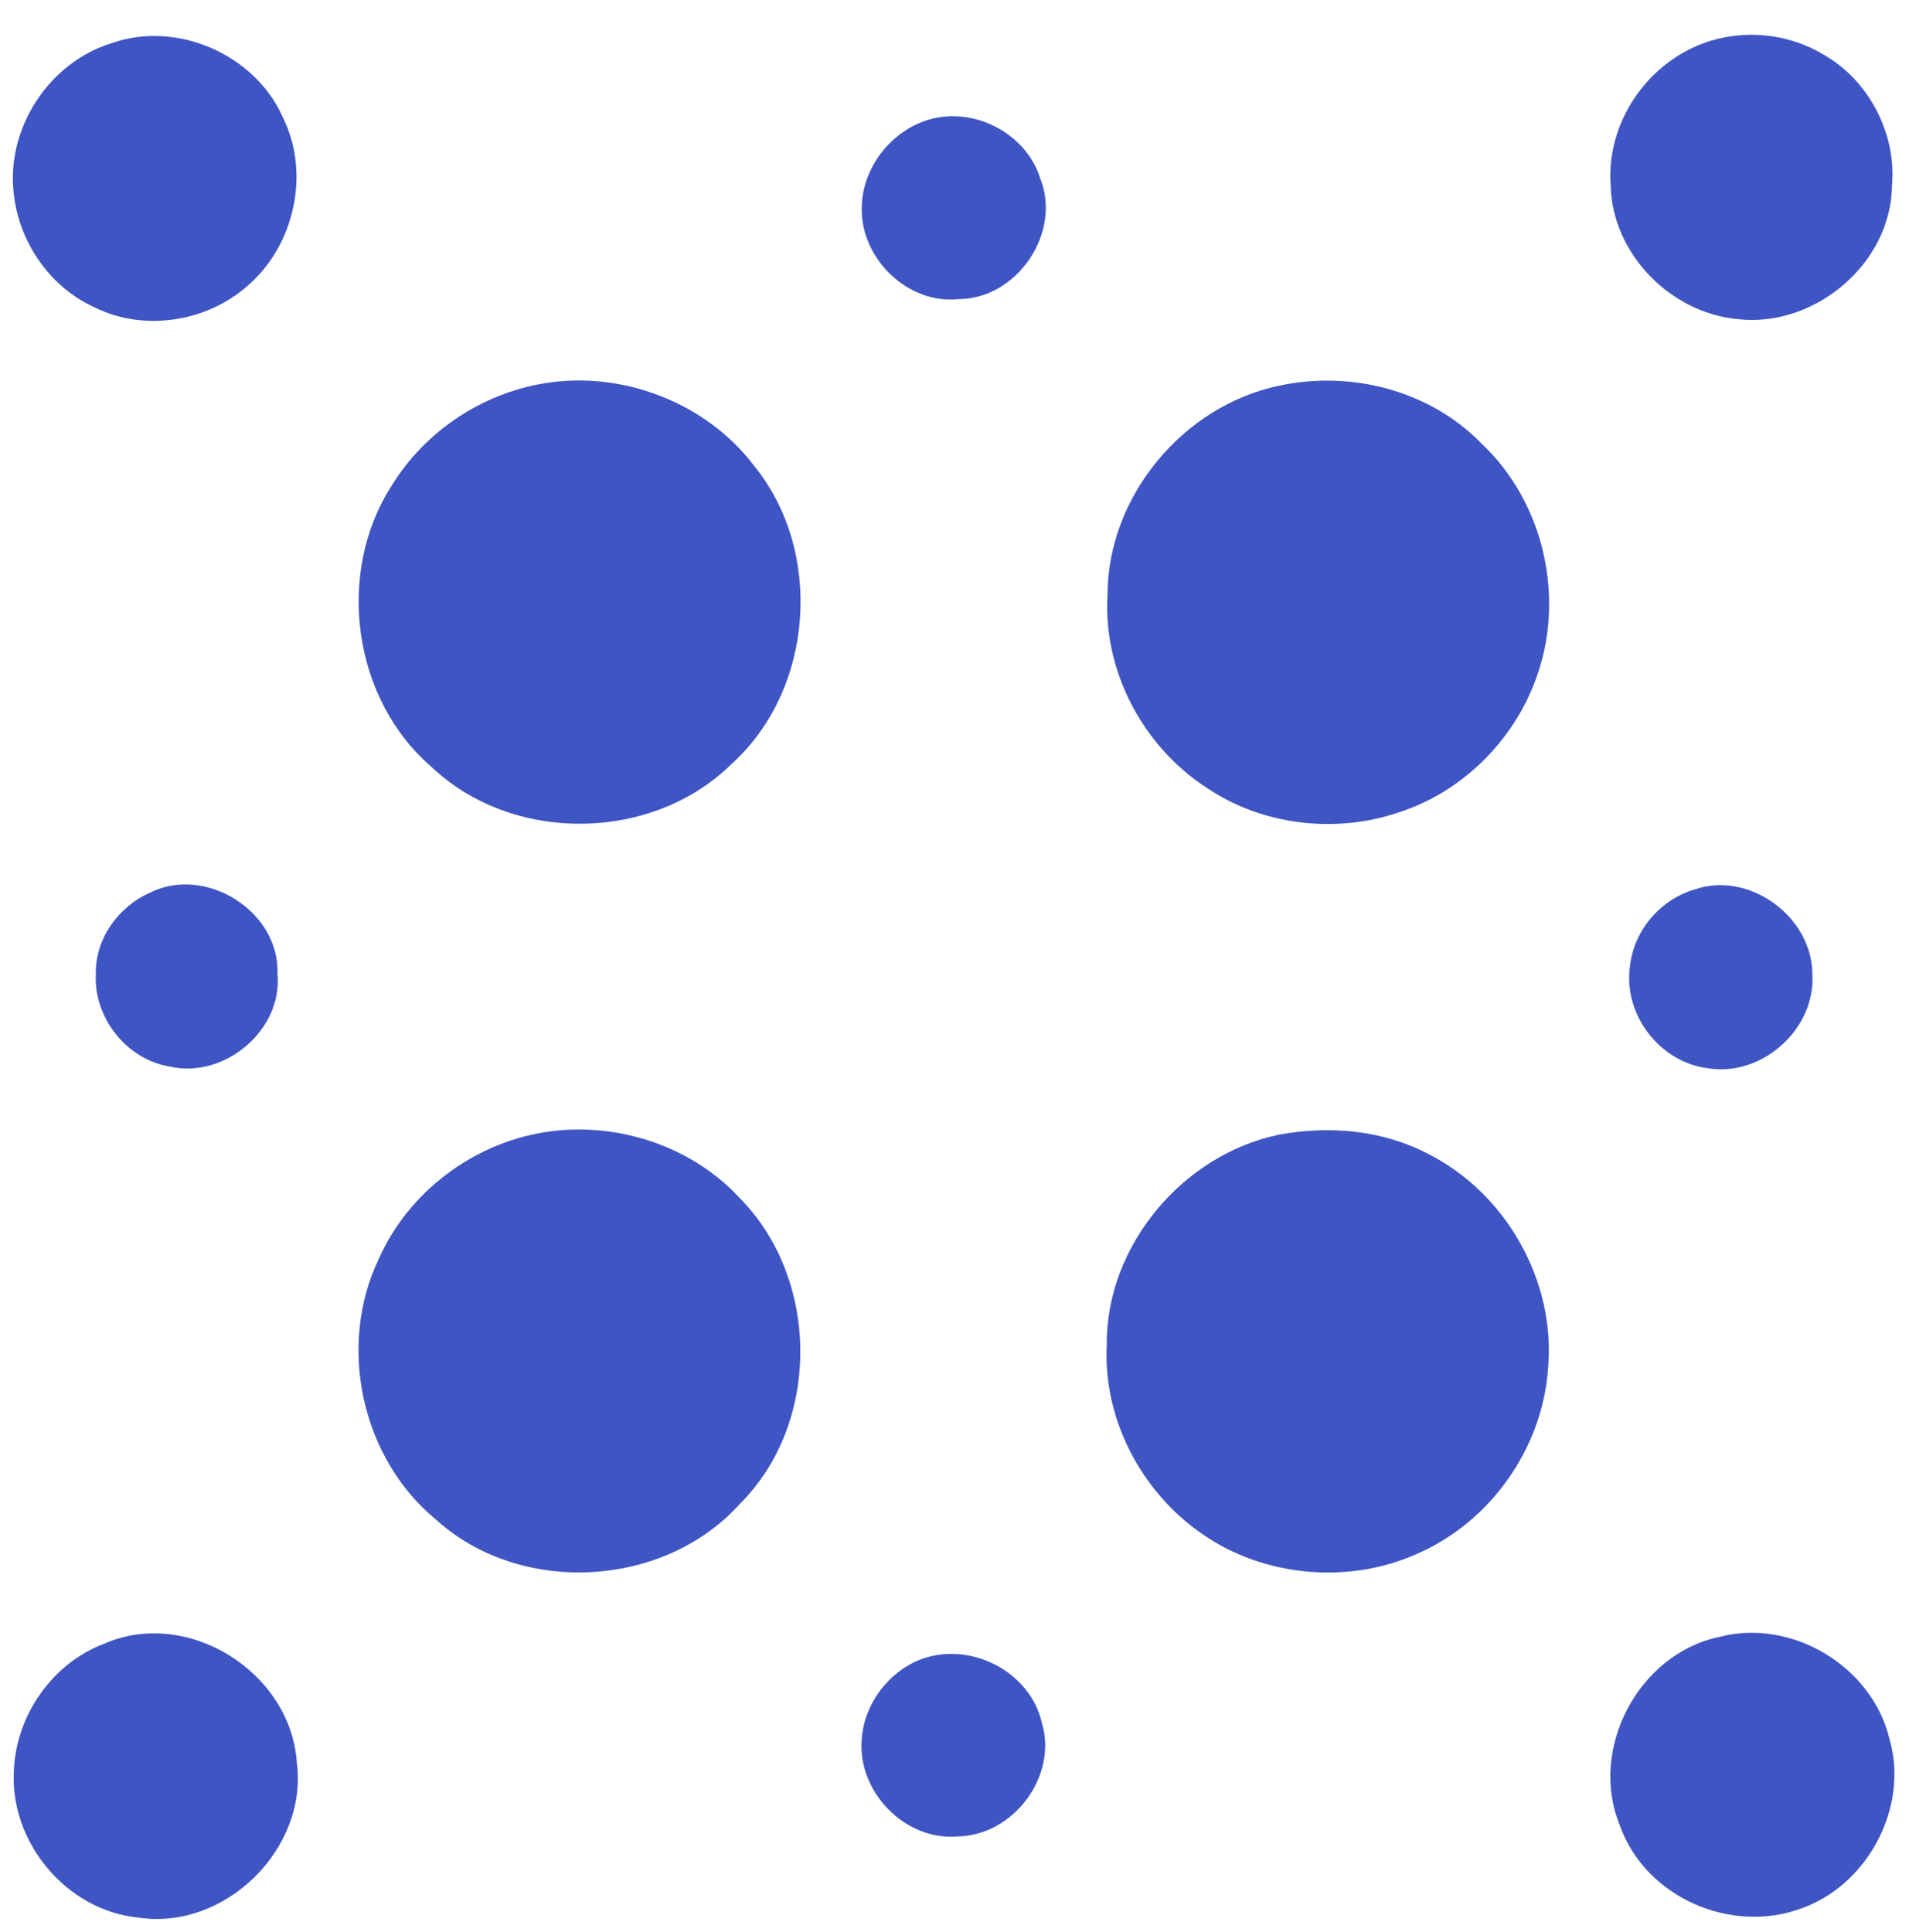 <?xml version="1.0" encoding="utf-8"?>
<!-- Generator: Adobe Illustrator 26.0.3, SVG Export Plug-In . SVG Version: 6.00 Build 0)  -->
<svg version="1.1" id="Layer_1" xmlns="http://www.w3.org/2000/svg" xmlns:xlink="http://www.w3.org/1999/xlink" x="0px" y="0px"
	 viewBox="0 0 247 250" style="enable-background:new 0 0 247 250;" xml:space="preserve">
<style type="text/css">
	.st0{fill:#3F55C4;}
</style>
<g id="_x23_3f55c4ff">
	<path class="st0" d="M14.4,5.6c8.4-3,18.6,1.4,22.2,9.6c3.6,7.2,1.5,16.6-4.6,21.8c-5.3,4.7-13.4,5.9-19.7,2.8
		c-5.8-2.6-9.8-8.4-10.5-14.6C0.7,16.7,6.3,8.1,14.4,5.6z"/>
	<path class="st0" d="M220.4,5.6c5.1-1.9,11-1.3,15.6,1.5c5.8,3.3,9.4,10.2,8.8,16.9c-0.1,10.1-10,18.4-19.9,17.3
		c-8.8-0.8-16.3-8.5-16.5-17.3C207.8,16,213,8.3,220.4,5.6z"/>
	<path class="st0" d="M119.5,15.7c6-2.2,13.2,1.3,15.1,7.4c2.8,7-3,15.6-10.6,15.6c-6.5,0.7-12.6-5.2-12.5-11.7
		C111.5,22,114.9,17.4,119.5,15.7z"/>
	<path class="st0" d="M70.4,49.6c10.1-1.7,21,2.5,27.2,10.7c9,11.1,7.7,28.9-2.9,38.5c-10.3,10.2-28.4,10.4-38.9,0.4
		c-10.2-8.8-12.4-25.1-5.1-36.4C55,55.8,62.4,50.9,70.4,49.6z"/>
	<path class="st0" d="M165.5,49.9c9.3-2,19.5,0.6,26.2,7.5c8.1,7.6,10.9,20.1,7,30.5c-2.9,8-9.6,14.6-17.7,17.2
		c-8.2,2.8-17.7,1.7-24.9-3.2c-8.2-5.3-13.4-15.1-12.8-24.9C143.3,64.2,153.1,52.5,165.5,49.9z"/>
	<path class="st0" d="M19.4,115.5c7.2-3.6,16.8,2.4,16.5,10.5c0.7,7.3-6.9,13.6-13.9,12c-5.6-0.9-9.9-6.3-9.6-12
		C12.3,121.5,15.3,117.3,19.4,115.5z"/>
	<path class="st0" d="M219.2,115.1c7.1-2.5,15.3,3.5,15.3,11c0.4,7.1-6.6,13.3-13.6,12.1c-6.2-0.8-10.9-7-10-13.2
		C211.4,120.4,214.8,116.4,219.2,115.1z"/>
	<path class="st0" d="M70.4,146.5c9.2-1.5,19.1,1.7,25.4,8.6c10.3,10.5,10.4,29.1-0.1,39.5c-9.8,10.9-28.4,11.9-39.3,2
		c-9.6-7.9-12.8-22.4-7.4-33.7C52.8,154.3,61.1,148,70.4,146.5z"/>
	<path class="st0" d="M165.5,146.8c6.5-1.2,13.4-0.6,19.3,2.5c10.1,5.1,16.5,16.5,15.5,27.7c-0.7,10.4-7.5,20-17.1,24.1
		c-8.8,3.9-19.7,2.9-27.6-2.6c-7.9-5.4-12.9-14.9-12.4-24.5C143.1,161.2,153,149.4,165.5,146.8z"/>
	<path class="st0" d="M222.4,211.8c9.4-2.5,19.9,3.8,22.1,13.3c2.5,8.8-2.9,18.8-11.4,21.8c-9.1,3.4-20.2-1.4-23.5-10.7
		C205.5,226.3,212,214,222.4,211.8z"/>
	<path class="st0" d="M13.4,212.7c10.8-4.8,24.2,3.6,25,15.3c1.5,11.2-9.3,21.8-20.5,20.1c-9.3-0.9-16.7-9.8-16.1-19.1
		C2.1,221.9,6.8,215.2,13.4,212.7z"/>
	<path class="st0" d="M119.4,214.6c6.3-2.2,13.9,1.7,15.4,8.3c2.1,6.9-3.7,14.6-10.9,14.7c-6.8,0.6-13-5.8-12.4-12.6
		C111.8,220.4,115.1,216.1,119.4,214.6z"/>
</g>
</svg>
